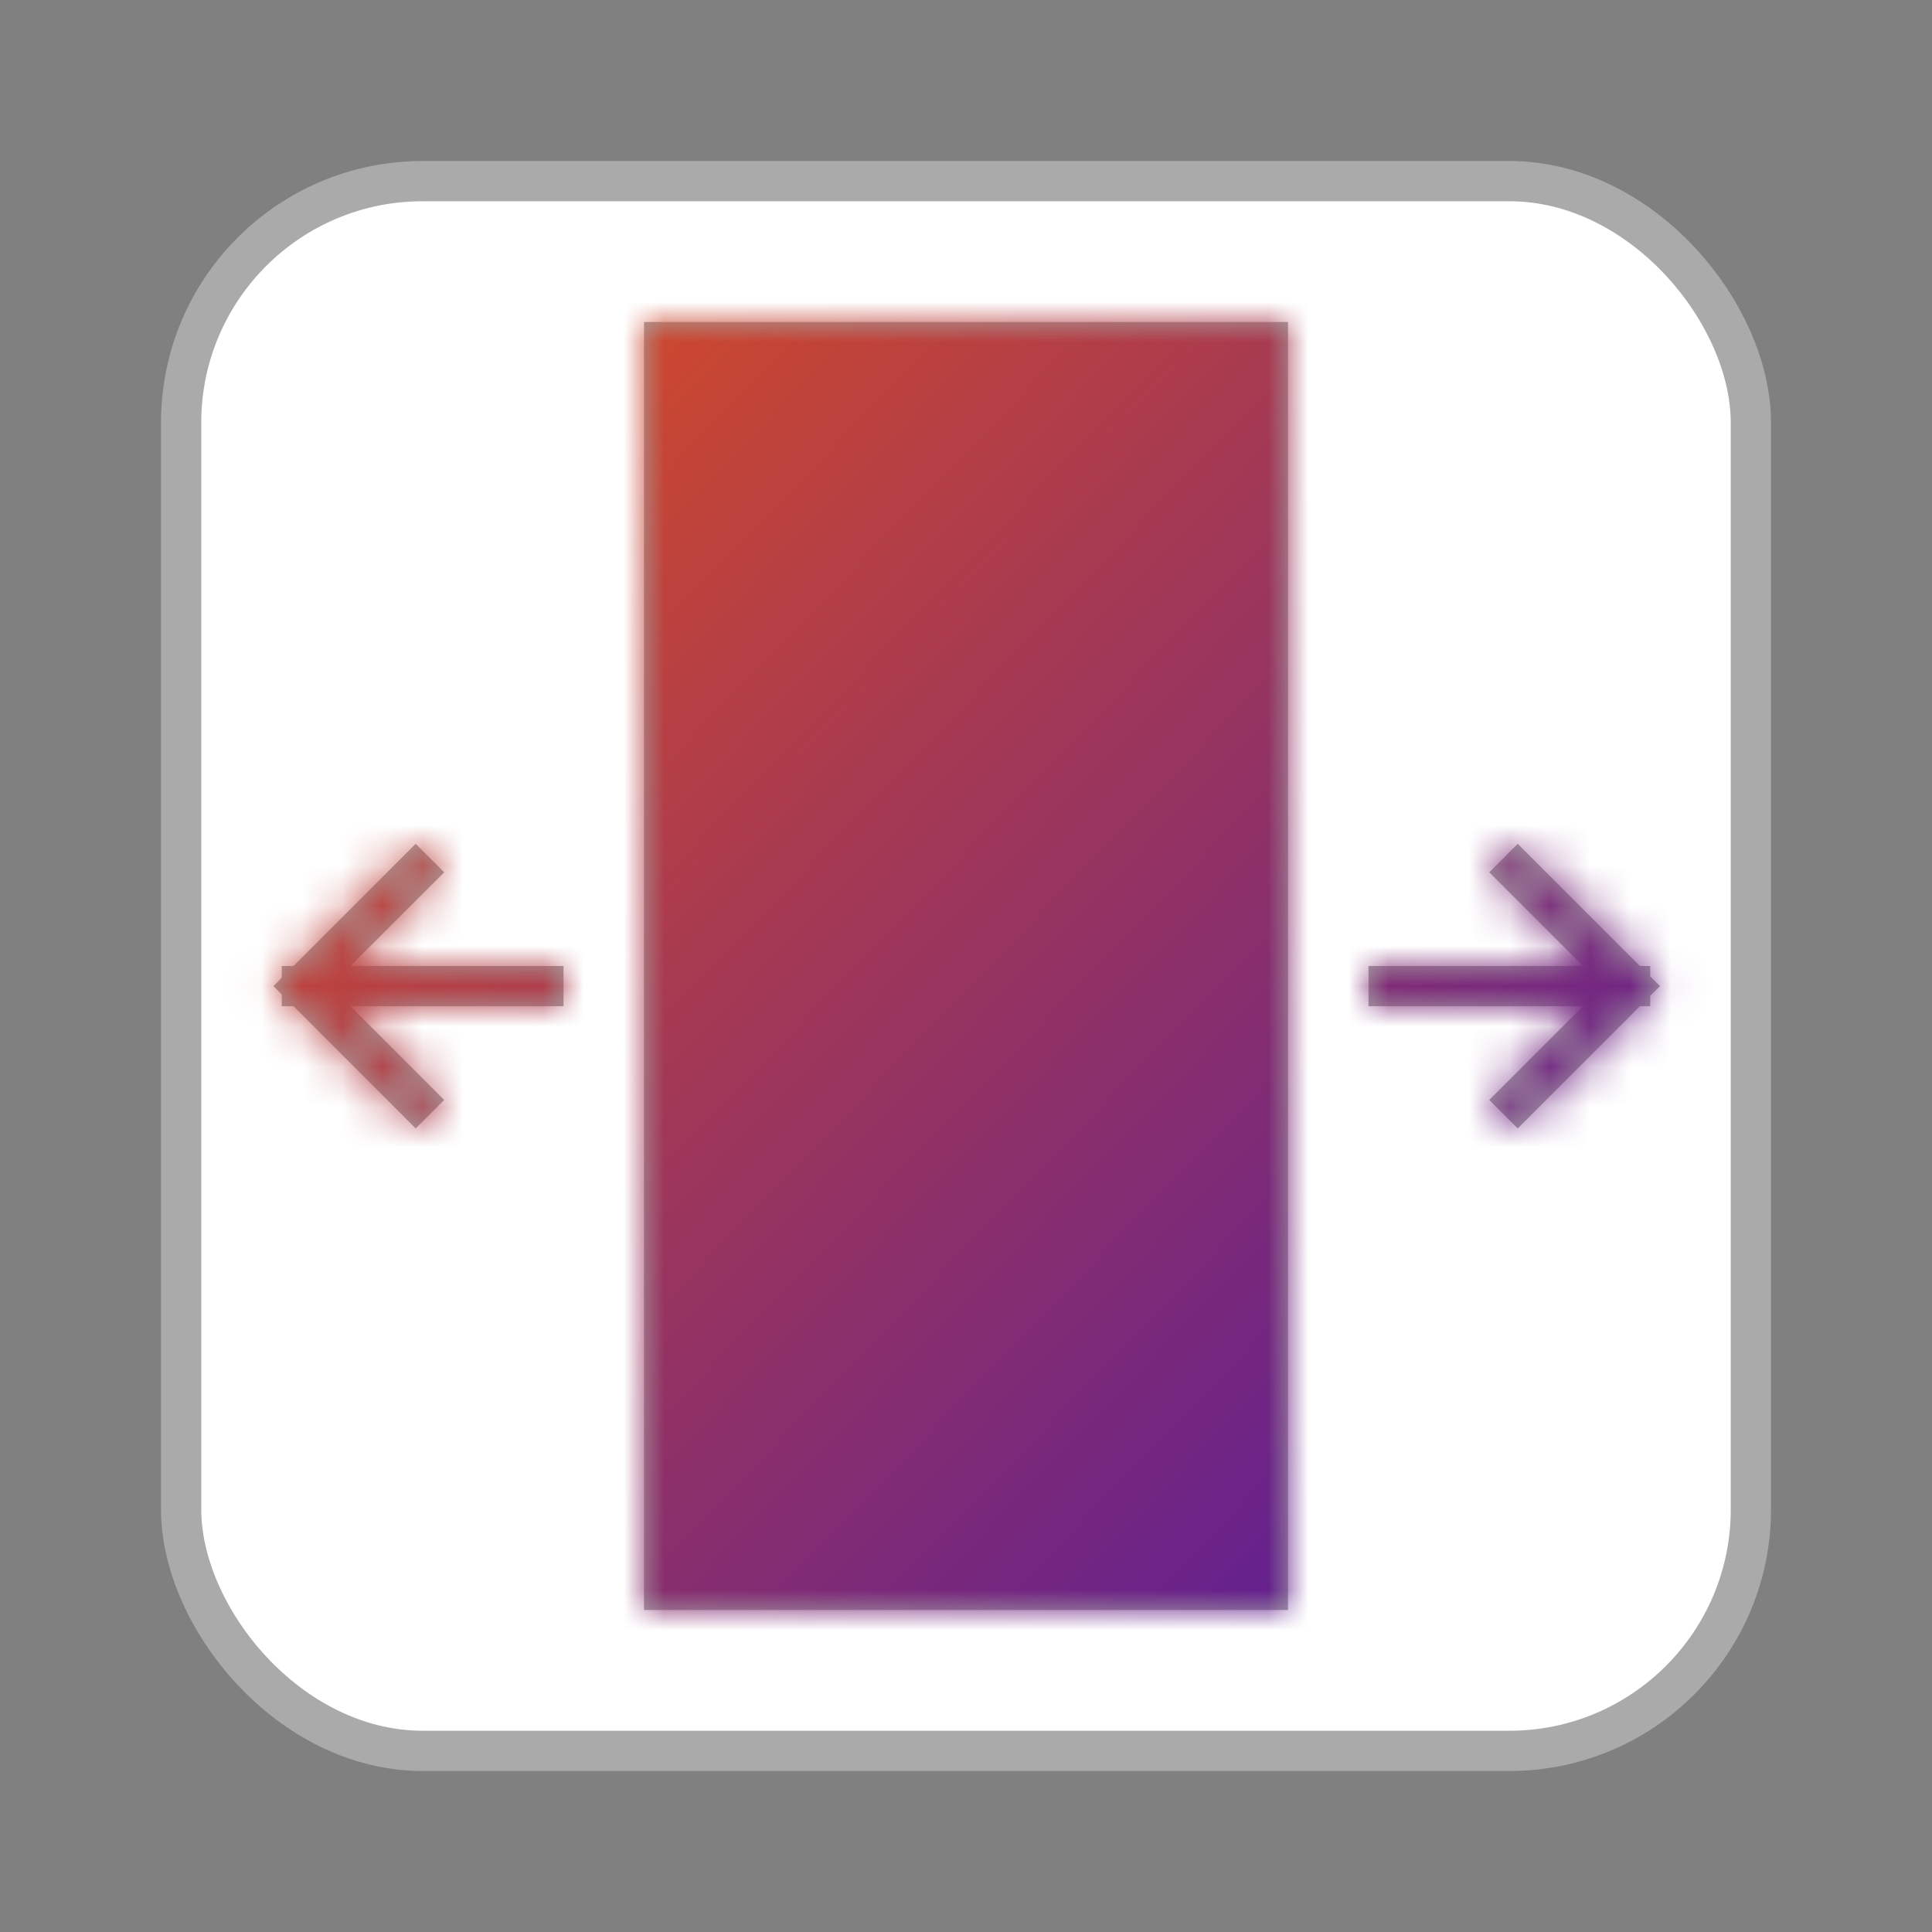 <?xml version="1.0" encoding="UTF-8"?>
<svg width="48px" height="48px" viewBox="0 0 48 48" version="1.1" xmlns="http://www.w3.org/2000/svg" xmlns:xlink="http://www.w3.org/1999/xlink">
    <rect x="0" y="0" width="48" height="48" fill="#808080" stroke="none"/>
    <!-- Generator: Sketch 61.1 (89650) - https://sketch.com -->
    <title>icon/icon_liquid</title>
    <desc>Created with Sketch.</desc>
    <defs>
        <path d="M32,8 L32,40 L16,40 L16,8 L32,8 Z M10.328,20.964 L11.036,21.672 L8.707,23.999 L14,24 L14,25 L8.707,24.999 L11.036,27.328 L10.328,28.036 L7.293,24.999 L7,25 L7,24.706 L6.793,24.5 L7,24.292 L7,24 L7.293,23.999 L10.328,20.964 Z M37.707,20.964 L40.742,23.999 L41,24 L41,24.257 L41.243,24.5 L41,24.741 L41,25 L40.742,24.999 L40.536,25.207 L37.707,28.036 L37,27.328 L39.328,24.999 L34,25 L34,24 L39.328,23.999 L37,21.672 L37.707,20.964 Z" id="path-1"></path>
        <linearGradient x1="0%" y1="3.612%" x2="100%" y2="100%" id="linearGradient-3">
            <stop stop-color="#FF5B00" offset="0%"></stop>
            <stop stop-color="#2D0CC1" offset="100%"></stop>
        </linearGradient>
    </defs>
    <g id="icon/icon_liquid" stroke="none" stroke-width="1" fill="none" fill-rule="evenodd">
        <rect id="frame" stroke="#AAAAAA" fill="#FFFFFF" x="4.5" y="4.5" width="39" height="39" rx="6"></rect>
        <mask id="mask-2" fill="white">
            <use xlink:href="#path-1"></use>
        </mask>
        <use id="Combined-Shape" fill="#A6A6A6" xlink:href="#path-1"></use>
        <g id="#color/gradation/orange" mask="url(#mask-2)" fill="url(#linearGradient-3)">
            <rect id="base" x="0" y="0" width="48" height="48"></rect>
        </g>
    </g>
</svg>